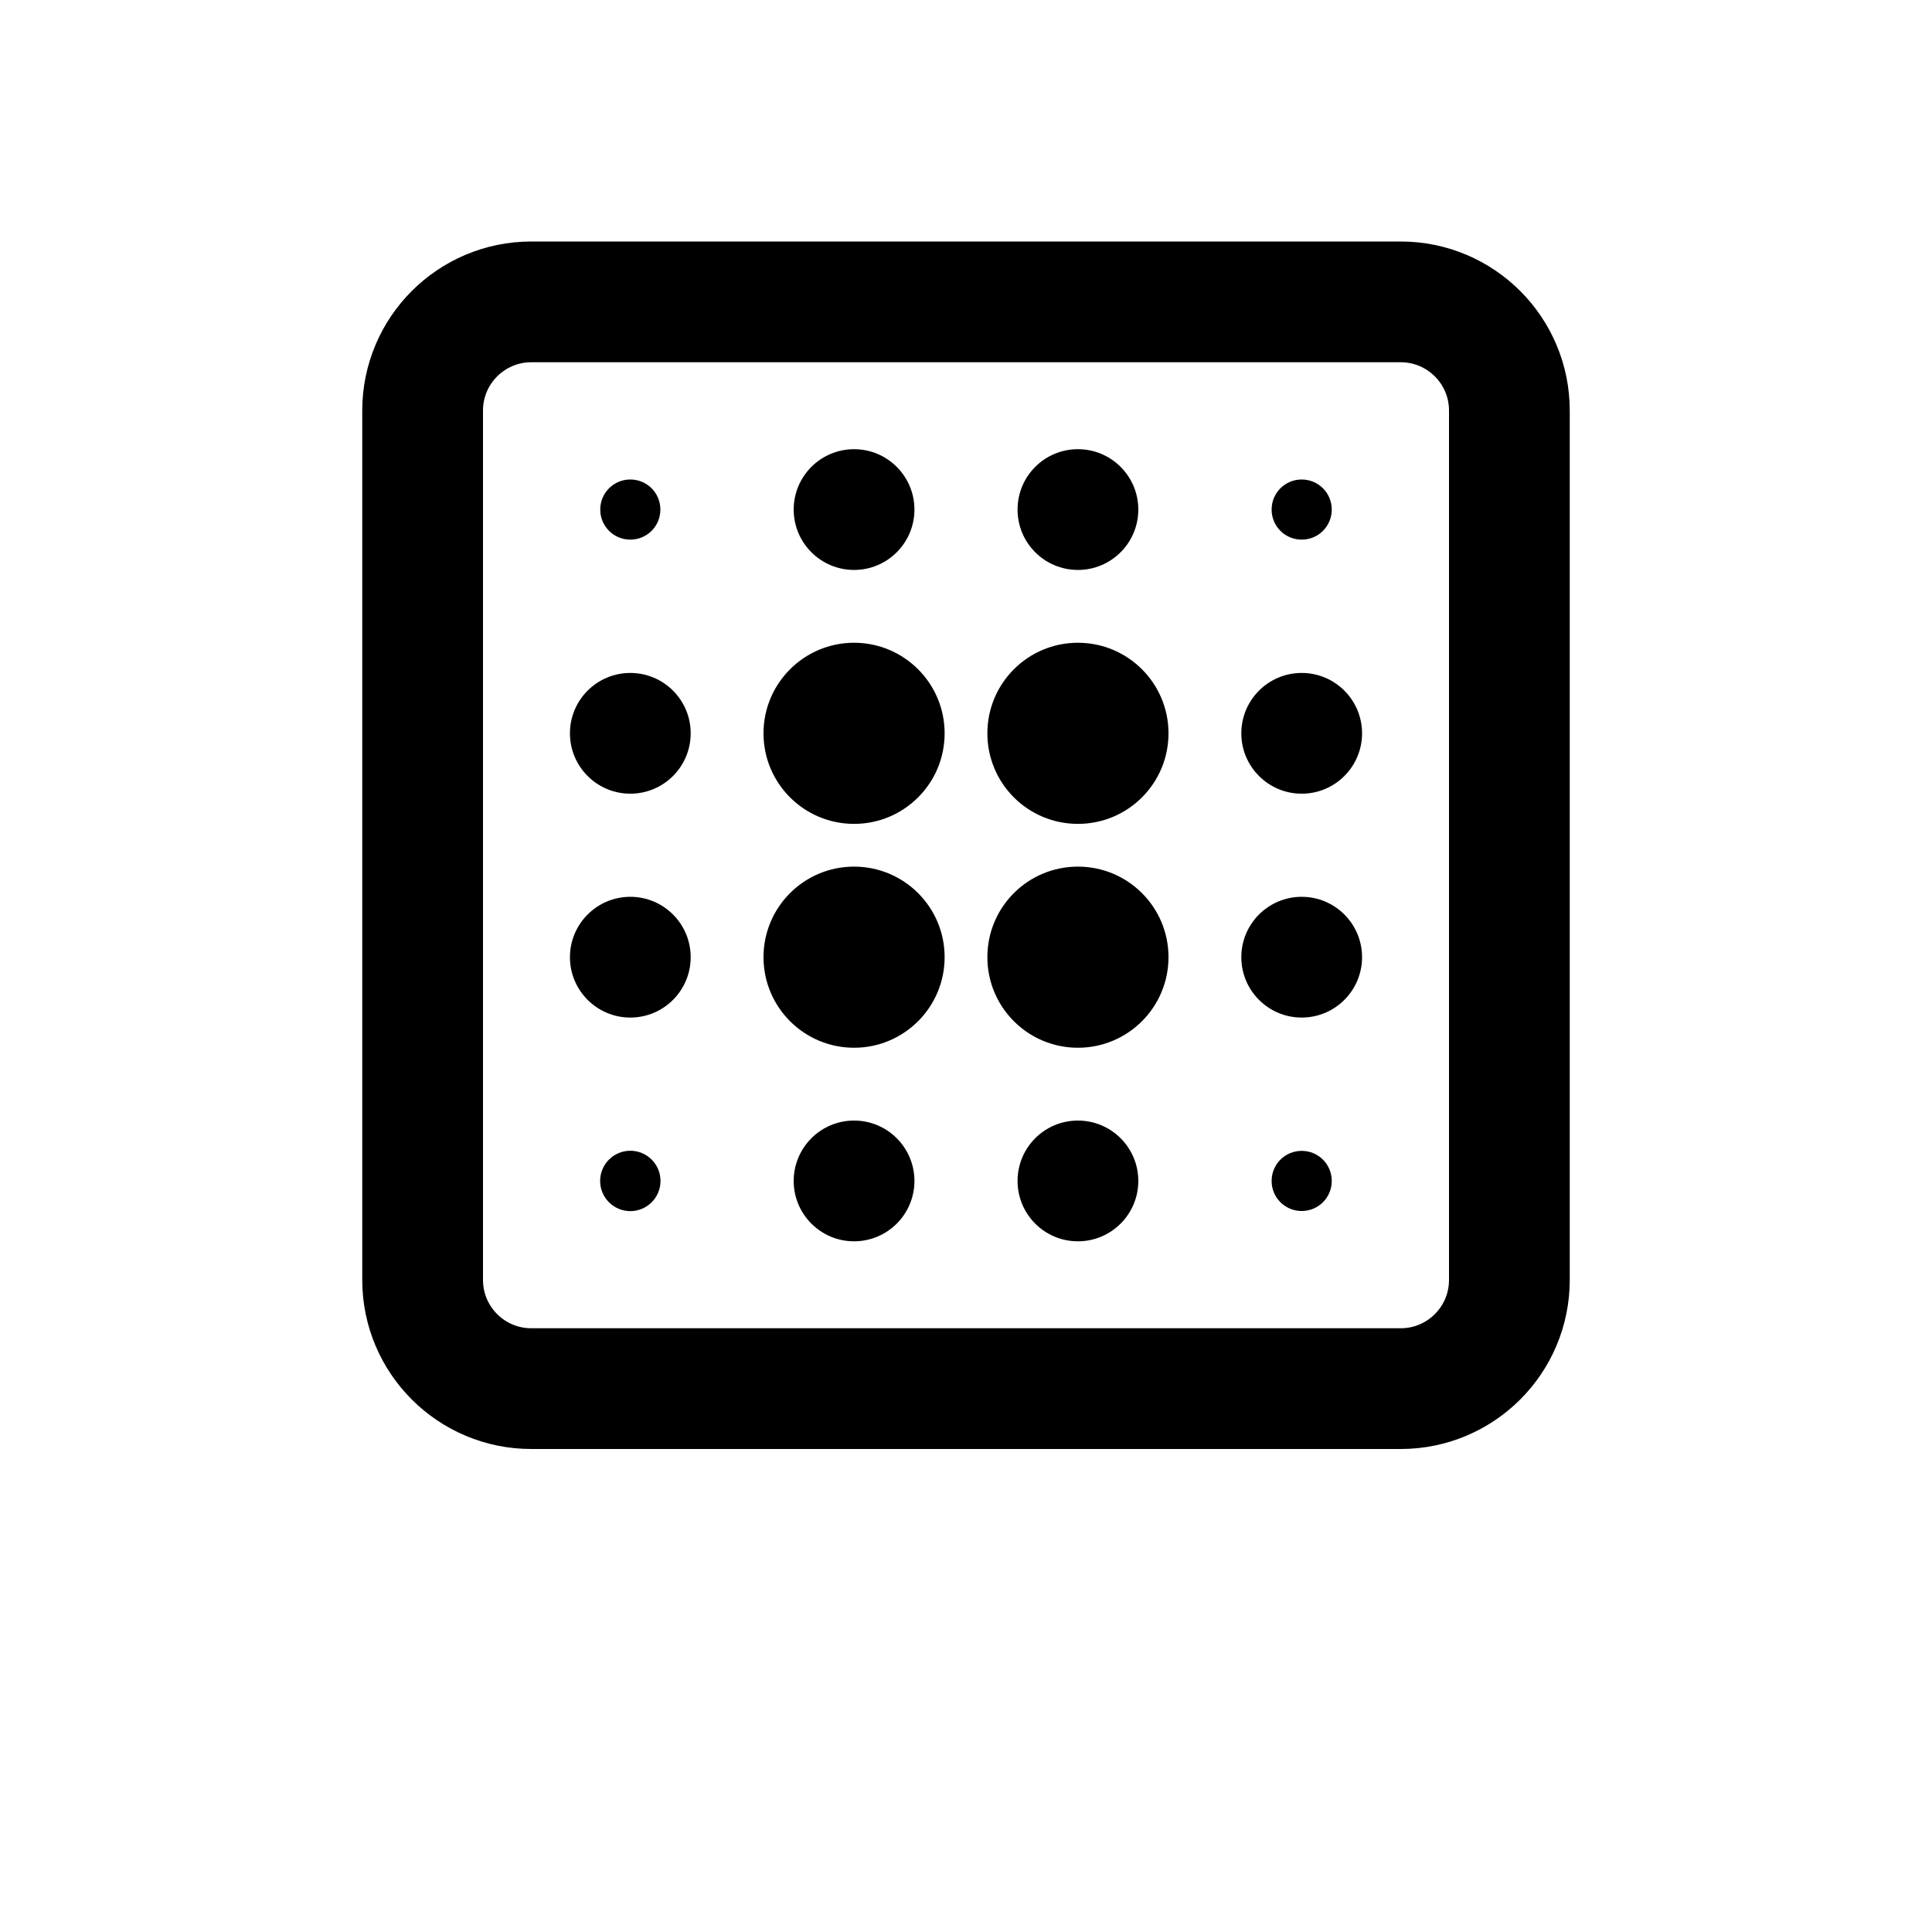 <svg xmlns="http://www.w3.org/2000/svg" width="16" height="16" viewBox="0 0 16 16" fill="none">
<g id="effect-background-blur[interface,effect,gradient,opacity,blur,alpha]">
<path id="Vector" d="M11.6 2.5H4.4C3.903 2.5 3.5 2.903 3.5 3.4V10.6C3.5 11.097 3.903 11.5 4.4 11.5H11.6C12.097 11.5 12.5 11.097 12.5 10.6V3.4C12.5 2.903 12.097 2.5 11.6 2.5Z" stroke="black" stroke-linecap="round" stroke-linejoin="round"/>
<path id="Vector_2" d="M5.22 4.469C5.358 4.469 5.469 4.358 5.469 4.22C5.469 4.082 5.358 3.971 5.22 3.971C5.082 3.971 4.971 4.082 4.971 4.22C4.971 4.358 5.082 4.469 5.22 4.469Z" fill="black"/>
<path id="Vector_3" d="M5.22 6.573C5.496 6.573 5.72 6.349 5.72 6.073C5.72 5.797 5.496 5.573 5.22 5.573C4.944 5.573 4.72 5.797 4.72 6.073C4.72 6.349 4.944 6.573 5.22 6.573Z" fill="black"/>
<path id="Vector_4" d="M5.22 8.427C5.496 8.427 5.72 8.203 5.72 7.927C5.72 7.651 5.496 7.427 5.22 7.427C4.944 7.427 4.72 7.651 4.72 7.927C4.72 8.203 4.944 8.427 5.22 8.427Z" fill="black"/>
<path id="Vector_5" d="M5.22 10.03C5.358 10.03 5.47 9.918 5.47 9.78C5.47 9.642 5.358 9.53 5.22 9.53C5.082 9.53 4.97 9.642 4.97 9.78C4.97 9.918 5.082 10.03 5.22 10.03Z" fill="black"/>
<path id="Vector_6" d="M7.073 4.72C7.349 4.72 7.573 4.496 7.573 4.22C7.573 3.944 7.349 3.72 7.073 3.72C6.797 3.72 6.573 3.944 6.573 4.22C6.573 4.496 6.797 4.72 7.073 4.72Z" fill="black"/>
<path id="Vector_7" d="M7.073 6.823C7.487 6.823 7.823 6.488 7.823 6.073C7.823 5.659 7.487 5.323 7.073 5.323C6.659 5.323 6.323 5.659 6.323 6.073C6.323 6.488 6.659 6.823 7.073 6.823Z" fill="black"/>
<path id="Vector_8" d="M7.073 8.677C7.487 8.677 7.823 8.341 7.823 7.927C7.823 7.512 7.487 7.177 7.073 7.177C6.659 7.177 6.323 7.512 6.323 7.927C6.323 8.341 6.659 8.677 7.073 8.677Z" fill="black"/>
<path id="Vector_9" d="M7.073 10.28C7.349 10.28 7.573 10.056 7.573 9.78C7.573 9.504 7.349 9.28 7.073 9.28C6.797 9.28 6.573 9.504 6.573 9.78C6.573 10.056 6.797 10.28 7.073 10.28Z" fill="black"/>
<path id="Vector_10" d="M8.927 4.72C9.203 4.72 9.427 4.496 9.427 4.22C9.427 3.944 9.203 3.72 8.927 3.72C8.65 3.72 8.427 3.944 8.427 4.22C8.427 4.496 8.65 4.72 8.927 4.72Z" fill="black"/>
<path id="Vector_11" d="M8.927 6.823C9.341 6.823 9.677 6.488 9.677 6.073C9.677 5.659 9.341 5.323 8.927 5.323C8.512 5.323 8.177 5.659 8.177 6.073C8.177 6.488 8.512 6.823 8.927 6.823Z" fill="black"/>
<path id="Vector_12" d="M8.927 8.677C9.341 8.677 9.677 8.341 9.677 7.927C9.677 7.512 9.341 7.177 8.927 7.177C8.512 7.177 8.177 7.512 8.177 7.927C8.177 8.341 8.512 8.677 8.927 8.677Z" fill="black"/>
<path id="Vector_13" d="M8.927 10.28C9.203 10.28 9.427 10.056 9.427 9.78C9.427 9.504 9.203 9.28 8.927 9.28C8.65 9.28 8.427 9.504 8.427 9.78C8.427 10.056 8.65 10.28 8.927 10.28Z" fill="black"/>
<path id="Vector_14" d="M10.78 4.469C10.918 4.469 11.029 4.358 11.029 4.22C11.029 4.082 10.918 3.971 10.78 3.971C10.642 3.971 10.531 4.082 10.531 4.22C10.531 4.358 10.642 4.469 10.78 4.469Z" fill="black"/>
<path id="Vector_15" d="M10.78 6.573C11.056 6.573 11.28 6.349 11.28 6.073C11.28 5.797 11.056 5.573 10.78 5.573C10.504 5.573 10.28 5.797 10.28 6.073C10.28 6.349 10.504 6.573 10.78 6.573Z" fill="black"/>
<path id="Vector_16" d="M10.78 8.427C11.056 8.427 11.28 8.203 11.28 7.927C11.28 7.651 11.056 7.427 10.78 7.427C10.504 7.427 10.28 7.651 10.28 7.927C10.28 8.203 10.504 8.427 10.78 8.427Z" fill="black"/>
<path id="Vector_17" d="M10.78 10.029C10.918 10.029 11.029 9.918 11.029 9.78C11.029 9.642 10.918 9.531 10.78 9.531C10.642 9.531 10.531 9.642 10.531 9.78C10.531 9.918 10.642 10.029 10.78 10.029Z" fill="black"/>
</g>
</svg>